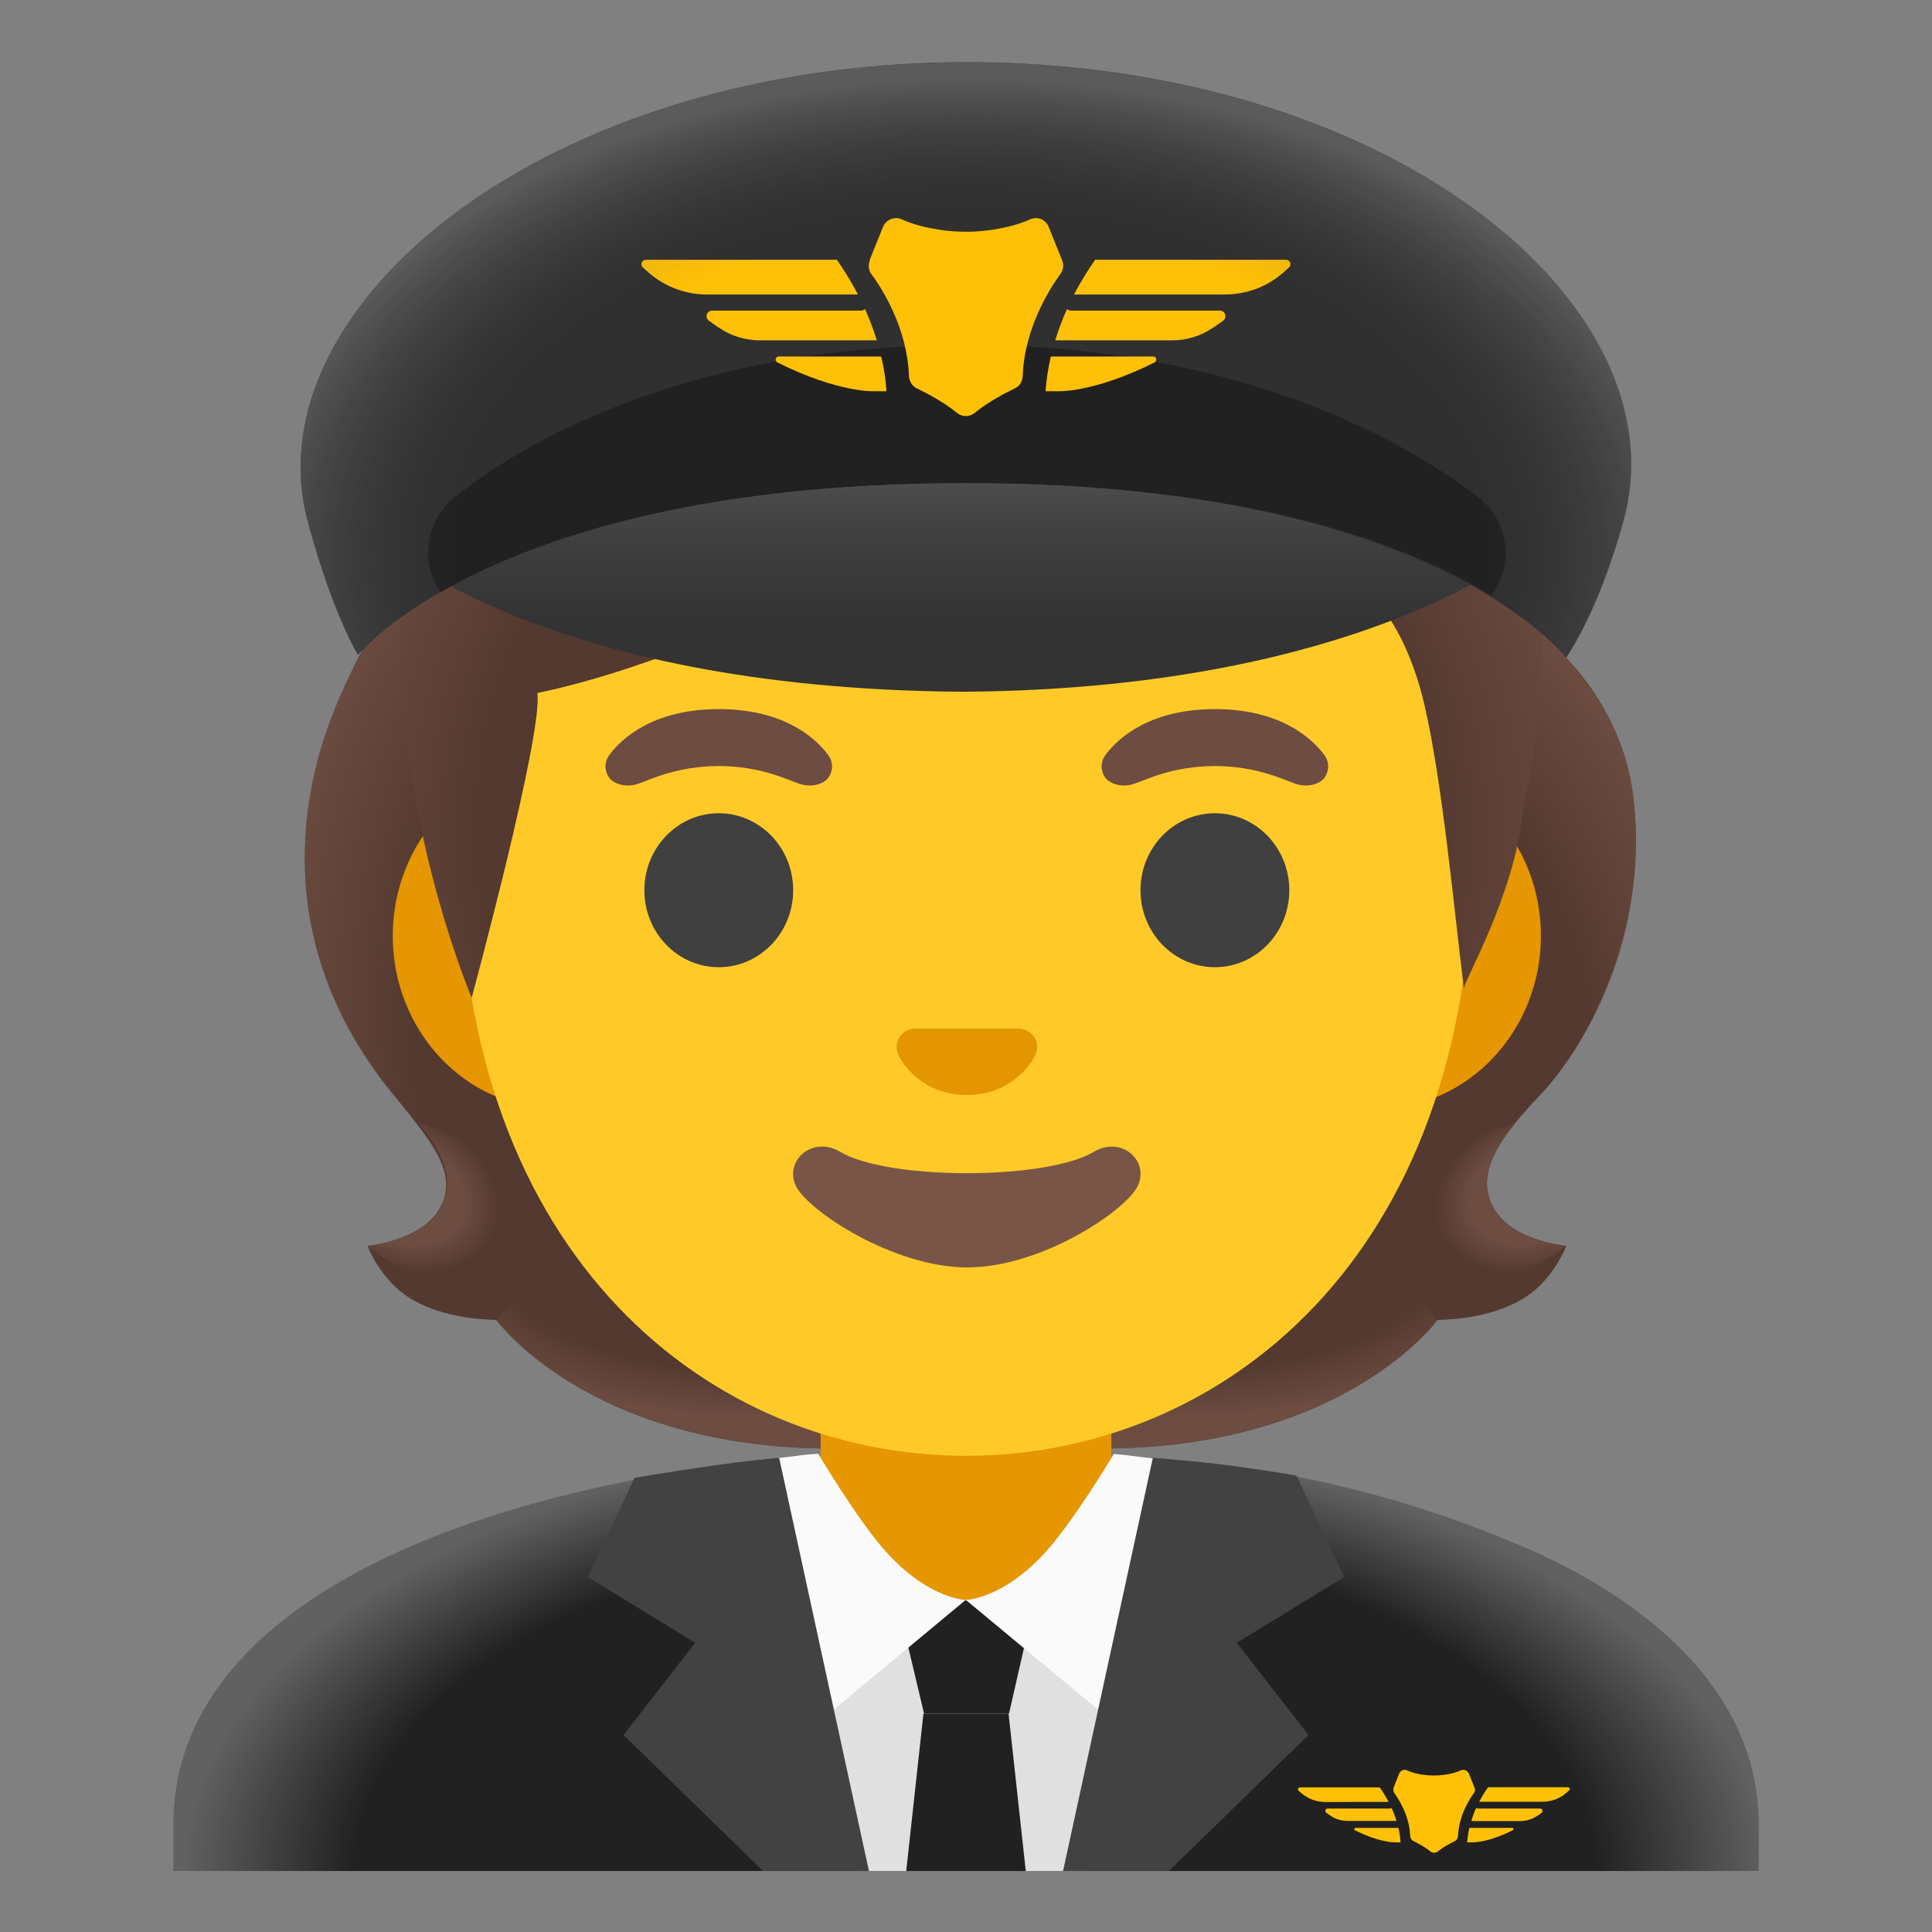 <?xml version="1.0" encoding="UTF-8" standalone="no"?>
<!-- Generator: Adobe Illustrator 24.0.3, SVG Export Plug-In . SVG Version: 6.00 Build 0)  -->

<svg
   version="1.1"
   id="Layer_1"
   x="0px"
   y="0px"
   viewBox="0 0 128 128"
   style="enable-background:new 0 0 128 128;"
   xml:space="preserve"
   sodipodi:docname="emoji_u1f9d1_200d_2708.svg"
   inkscape:version="1.3.2 (091e20e, 2023-11-25, custom)"
   xmlns:inkscape="http://www.inkscape.org/namespaces/inkscape"
   xmlns:sodipodi="http://sodipodi.sourceforge.net/DTD/sodipodi-0.dtd"
   xmlns="http://www.w3.org/2000/svg"
   xmlns:svg="http://www.w3.org/2000/svg"><rect x="0" y="0" width="128" height="128" fill="#808080" stroke="none"/><defs
   id="defs42" /><sodipodi:namedview
   id="namedview42"
   pagecolor="#ffffff"
   bordercolor="#666666"
   borderopacity="1.0"
   inkscape:showpageshadow="2"
   inkscape:pageopacity="0.0"
   inkscape:pagecheckerboard="0"
   inkscape:deskcolor="#d1d1d1"
   inkscape:zoom="6.1015625"
   inkscape:cx="64"
   inkscape:cy="64"
   inkscape:window-width="1680"
   inkscape:window-height="998"
   inkscape:window-x="-8"
   inkscape:window-y="-8"
   inkscape:window-maximized="1"
   inkscape:current-layer="Layer_1" />
<path
   id="hair_3_"
   style="fill:#543930;"
   d="M98.95,80.02c-1.25-2.27,0.34-4.58,3.06-7.44c3.54-3.73,7.33-11.5,6.16-20.08  c-0.44-3.21-1.94-6.19-4.11-8.6c-2.42-2.69-5.65-6.27-5.64-6.31c0,0-14.66,7.1-34.37,7.1S31.95,33.11,31.37,33.19  c0,0-21.13,19.88-5.27,39.38c2.49,3.06,4.3,5.17,3.06,7.44c-1.21,2.21-4.81,2.53-4.81,2.53s0.83,2.26,2.83,3.48  c1.85,1.13,4.13,1.39,5.7,1.43c0,0,6.15,8.51,22.23,8.51l8.95,0l8.95,0c16.08,0,22.23-8.51,22.23-8.51c1.57-0.04,3.85-0.3,5.7-1.43  c2-1.22,2.83-3.48,2.83-3.48S100.16,82.23,98.95,80.02z" />
<g
   id="hairHighlights">
	
		<radialGradient
   id="SVGID_1_"
   cx="99.583"
   cy="45.677"
   r="23.419"
   gradientTransform="matrix(1 0 0 0.491 -20.944 59.886)"
   gradientUnits="userSpaceOnUse">
		<stop
   offset="0.728"
   style="stop-color:#6D4C41;stop-opacity:0"
   id="stop1" />
		<stop
   offset="1"
   style="stop-color:#6D4C41"
   id="stop2" />
	</radialGradient>
	<path
   style="fill:url(#SVGID_1_);"
   d="M64.04,95.96v-9.44l28.57-2.26l2.6,3.2c0,0-6.15,8.51-22.23,8.51L64.04,95.96z"
   id="path2" />
	
		<radialGradient
   id="SVGID_2_"
   cx="76.517"
   cy="49.159"
   r="6.921"
   gradientTransform="matrix(-0.906 0.424 -0.314 -0.672 186.464 79.44)"
   gradientUnits="userSpaceOnUse">
		<stop
   offset="0.663"
   style="stop-color:#6D4C41"
   id="stop3" />
		<stop
   offset="1"
   style="stop-color:#6D4C41;stop-opacity:0"
   id="stop4" />
	</radialGradient>
	<path
   style="fill:url(#SVGID_2_);"
   d="M95.15,83.33c-4.28-6.5,5.21-8.93,5.21-8.93s0.01,0.01,0.01,0.01   c-1.65,2.05-2.4,3.84-1.43,5.61c1.21,2.21,4.81,2.53,4.81,2.53S98.85,86.91,95.15,83.33z"
   id="path4" />
	
		<radialGradient
   id="SVGID_3_"
   cx="97.151"
   cy="55.321"
   r="40.581"
   gradientTransform="matrix(-0.075 -0.997 0.831 -0.062 42.343 173.001)"
   gradientUnits="userSpaceOnUse">
		<stop
   offset="0.725"
   style="stop-color:#6D4C41;stop-opacity:0"
   id="stop5" />
		<stop
   offset="1"
   style="stop-color:#6D4C41"
   id="stop6" />
	</radialGradient>
	<path
   style="fill:url(#SVGID_3_);"
   d="M103.06,42.76c3.99,4.48,6.04,8.17,5.07,16.42c-0.66,5.67-3.39,10.48-5.87,13.14   c-0.57,0.62-3.01,3.01-3.57,4.92c0,0-9.54-13.31-12.39-21.13c-0.57-1.58-1.1-3.2-1.17-4.88c-0.05-1.26,0.14-2.76,0.87-3.83   C86.89,46.1,96.24,35.1,96.24,35.1C96.24,35.11,100.04,39.38,103.06,42.76z"
   id="path6" />
	
		<radialGradient
   id="SVGID_4_"
   cx="53.449"
   cy="62.945"
   r="43.09"
   gradientTransform="matrix(0.075 -0.997 -0.831 -0.062 101.774 122.271)"
   gradientUnits="userSpaceOnUse">
		<stop
   offset="0.725"
   style="stop-color:#6D4C41;stop-opacity:0"
   id="stop7" />
		<stop
   offset="1"
   style="stop-color:#6D4C41"
   id="stop8" />
	</radialGradient>
	<path
   style="fill:url(#SVGID_4_);"
   d="M31.81,33.44c-17.2,16.57-12.04,32.24-5.25,39.69c0.57,0.62,2.73,3.17,3.28,5.08   c0,0,9.54-13.31,12.39-21.13c0.58-1.58,1.1-3.2,1.17-4.88c0.05-1.26-0.14-2.76-0.87-3.83c-0.89-1.31-1.93-0.96-3.44-0.96   C36.22,47.4,31.81,33.44,31.81,33.44z"
   id="path8" />
	
		<radialGradient
   id="SVGID_5_"
   cx="49.495"
   cy="45.677"
   r="23.419"
   gradientTransform="matrix(-1 0 0 0.491 98.989 59.886)"
   gradientUnits="userSpaceOnUse">
		<stop
   offset="0.728"
   style="stop-color:#6D4C41;stop-opacity:0"
   id="stop9" />
		<stop
   offset="1"
   style="stop-color:#6D4C41"
   id="stop10" />
	</radialGradient>
	<path
   style="fill:url(#SVGID_5_);"
   d="M64.09,95.96v-9.44l-28.57-2.26l-2.6,3.2c0,0,6.15,8.51,22.23,8.51L64.09,95.96z"
   id="path10" />
	
		<radialGradient
   id="SVGID_6_"
   cx="26.429"
   cy="49.159"
   r="6.921"
   gradientTransform="matrix(0.906 0.424 0.314 -0.672 -12.964 100.668)"
   gradientUnits="userSpaceOnUse">
		<stop
   offset="0.663"
   style="stop-color:#6D4C41"
   id="stop11" />
		<stop
   offset="1"
   style="stop-color:#6D4C41;stop-opacity:0"
   id="stop12" />
	</radialGradient>
	<path
   style="fill:url(#SVGID_6_);"
   d="M32.98,83.33c4.28-6.5-5.21-8.93-5.21-8.93s-0.01,0.01-0.01,0.01   c1.65,2.05,2.4,3.84,1.43,5.61c-1.21,2.21-4.81,2.53-4.81,2.53S29.28,86.91,32.98,83.33z"
   id="path12" />
</g>
<g
   id="ears_2_">
	<path
   style="fill:#E59600;"
   d="M91.38,50.6H36.73c-5.89,0-10.71,5.13-10.71,11.41s4.82,11.41,10.71,11.41h54.65   c5.89,0,10.71-5.14,10.71-11.41S97.27,50.6,91.38,50.6z"
   id="path13" />
</g>
<g
   id="neck_2_">
	<polygon
   style="fill:#E59600;"
   points="73.63,112.3 73.63,89.51 64,89.51 54.37,89.51 54.37,112.3  "
   id="polygon13" />
</g>
<radialGradient
   id="suit_back_layer_2_"
   cx="64.614"
   cy="121.182"
   r="52.497"
   gradientTransform="matrix(1 0 0 0.548 0 57.652)"
   gradientUnits="userSpaceOnUse">
	<stop
   offset="0.782"
   style="stop-color:#212121"
   id="stop13" />
	<stop
   offset="1"
   style="stop-color:#616161"
   id="stop14" />
</radialGradient>
<path
   id="suit_back_layer_1_"
   style="fill:url(#suit_back_layer_2_);"
   d="M116.52,123.96v-3.11c0-9.38-8.44-15.34-15.73-18.43  c-6.45-2.74-14.28-5.1-23.99-5.8c0,0-2.92,19.52-12.65,19.38c-8.32-0.12-11.91-19.41-11.91-19.41  c-20.55,1.94-40.75,9.46-40.75,24.26v3.11H116.52z" />
<g
   id="suit_top_1_">
	<polygon
   style="fill:#E0E0E0;"
   points="71.91,123.96 75.34,106 52.66,106 56.5,123.96  "
   id="polygon14" />
	<g
   id="g16">
		<polygon
   style="fill:#212121;"
   points="66.85,113.53 61.22,113.53 59.44,106.03 68.56,106.03   "
   id="polygon15" />
		<polygon
   style="fill:#212121;"
   points="67.96,123.96 66.82,113.53 61.18,113.53 60.04,123.96   "
   id="polygon16" />
	</g>
	<g
   id="g17">
		<path
   style="fill:#FAFAFA;"
   d="M63.98,106l-8.65,7.19l-1.62,1.35l-3.49-17.81c0.5-0.06,1-0.11,1.5-0.15    c1.11-0.11,1.37-0.2,2.49-0.27c0,0,1.81,3.08,3.66,5.5C61.04,105.94,63.98,106,63.98,106z"
   id="path16" />
		<path
   style="fill:#FAFAFA;"
   d="M77.76,96.78l-3.48,17.76L63.99,106c0,0,2.96-0.06,6.13-4.19c1.92-2.5,3.67-5.48,3.67-5.48    c1.12,0.08,1.38,0.17,2.49,0.28C76.78,96.66,77.27,96.71,77.76,96.78z"
   id="path17" />
	</g>
	<g
   id="g19">
		<g
   id="g18">
			<path
   style="fill:#424242;"
   d="M55.23,113.19l-3.61-16.61c-0.5,0.04-1,0.09-1.5,0.15c-3.16,0.34-8.08,1.18-8.08,1.18l-3.1,6.57     l7.12,4.36l-4.75,6.11l9.25,9.01h6l0,0h1.01L55.23,113.19z"
   id="path18" />
		</g>
		<path
   style="fill:#424242;"
   d="M72.77,113.19l3.61-16.61c0.5,0.04,1,0.09,1.5,0.15c3.35,0.22,8.01,1.03,8.01,1.03l3.17,6.72    l-7.12,4.36l4.75,6.11l-9.25,9.01h-6l0,0h-1.01L72.77,113.19z"
   id="path19" />
	</g>
</g>
<g
   id="head_1_">
	<path
   style="fill:#FFCA28;"
   d="M64,11.24L64,11.24L64,11.24c-17.4,0-33.52,18.61-33.52,45.4c0,26.64,16.61,39.81,33.52,39.81   s33.52-13.17,33.52-39.81C97.52,29.85,81.4,11.24,64,11.24z"
   id="path20" />
</g>
<g
   id="eyebrows_2_">
	<path
   style="fill:#6D4C41;"
   d="M54.85,49.99c-0.93-1.23-3.07-3.01-7.23-3.01s-6.31,1.79-7.23,3.01c-0.41,0.54-0.31,1.17-0.02,1.55   c0.26,0.35,1.04,0.68,1.9,0.39s2.54-1.16,5.35-1.18c2.81,0.02,4.49,0.89,5.35,1.18c0.86,0.29,1.64-0.03,1.9-0.39   C55.16,51.16,55.26,50.53,54.85,49.99z"
   id="path21" />
	<path
   style="fill:#6D4C41;"
   d="M87.72,49.99c-0.93-1.23-3.07-3.01-7.23-3.01c-4.16,0-6.31,1.79-7.23,3.01   c-0.41,0.54-0.31,1.17-0.02,1.55c0.26,0.35,1.04,0.68,1.9,0.39s2.54-1.16,5.35-1.18c2.81,0.02,4.49,0.89,5.35,1.18   c0.86,0.29,1.64-0.03,1.9-0.39C88.03,51.16,88.13,50.53,87.72,49.99z"
   id="path22" />
</g>
<g
   id="eyes_2_">
	<ellipse
   style="fill:#404040;"
   cx="47.62"
   cy="58.98"
   rx="4.93"
   ry="5.1"
   id="ellipse22" />
	<ellipse
   style="fill:#404040;"
   cx="80.49"
   cy="58.98"
   rx="4.93"
   ry="5.1"
   id="ellipse23" />
</g>
<g
   id="hairGroup">
	<path
   id="hair"
   style="fill:#543930;"
   d="M99.19,20.17c-0.98-4.1-68.14-11.51-65.18-2.92c-2.97,0.11-7.17,20.56-7.17,20.56   c-1.6,14.14,4.41,28.29,4.41,28.29S36,48.59,35.6,45.91c0,0,7.87-1.46,16.79-6.24c6.03-3.23,10.15-7.03,16.94-8.46   c10.32-2.17,12.62,4.82,12.62,4.82s9.55-1.72,12.43,10.7c1.19,5.11,1.96,13.58,2.61,18.77c-0.06-0.45,3.28-6.01,3.91-11.7   C101.06,52.32,104.39,42,99.19,20.17z" />
	
		<radialGradient
   id="hairHighlights_2_"
   cx="63.362"
   cy="72.719"
   r="43.238"
   gradientTransform="matrix(1 0 0 -1 0 128)"
   gradientUnits="userSpaceOnUse">
		<stop
   offset="0.725"
   style="stop-color:#6D4C41;stop-opacity:0"
   id="stop23" />
		<stop
   offset="1"
   style="stop-color:#6D4C41"
   id="stop24" />
	</radialGradient>
	<path
   id="hairHighlights_1_"
   style="fill:url(#hairHighlights_2_);"
   d="M99.19,20.17c-0.98-4.1-68.14-11.51-65.18-2.92   c-2.97,0.11-7.17,20.56-7.17,20.56c-1.6,14.14,4.41,28.29,4.41,28.29S36,48.59,35.6,45.91c0,0,7.87-1.46,16.79-6.24   c6.03-3.23,10.15-7.03,16.94-8.46c10.32-2.17,12.62,4.82,12.62,4.82s9.55-1.72,12.43,10.7c1.19,5.11,1.96,13.58,2.61,18.77   c-0.06-0.45,3.28-6.01,3.91-11.7C101.06,52.32,104.39,42,99.19,20.17z" />
</g>
<path
   id="mouth_2_"
   style="fill:#795548;"
   d="M72.47,76.31c-3.18,1.89-13.63,1.89-16.81,0c-1.83-1.09-3.7,0.58-2.94,2.24  c0.75,1.63,6.44,5.42,11.37,5.42s10.55-3.79,11.3-5.42C76.15,76.89,74.3,75.23,72.47,76.31z" />
<path
   id="nose_2_"
   style="fill:#E49600"
   d="M67.92,68.23c-0.11-0.04-0.21-0.07-0.32-0.08h-7.08c-0.11,0.01-0.22,0.04-0.32,0.08  c-0.64,0.26-0.99,0.92-0.69,1.63c0.3,0.71,1.71,2.69,4.55,2.69c2.84,0,4.25-1.99,4.55-2.69C68.91,69.15,68.56,68.49,67.92,68.23z" />
<g
   id="g29">
	<path
   style="fill:#FFC107;"
   d="M92.2,119.78c-0.04,0.02-0.08,0.04-0.12,0.04h-4.12c-0.15,0-0.21,0.19-0.09,0.28   c0.1,0.07,0.19,0.14,0.29,0.2c0.33,0.23,0.73,0.34,1.13,0.34h3.23C92.43,120.34,92.32,120.05,92.2,119.78z"
   id="path24" />
	<path
   style="fill:#FFC107;"
   d="M92,119.38c-0.22-0.42-0.43-0.74-0.59-0.96h-5.29c-0.11,0-0.17,0.14-0.08,0.22   c0.05,0.05,0.1,0.09,0.15,0.14c0.45,0.39,1.03,0.61,1.62,0.61C87.82,119.38,92,119.38,92,119.38z"
   id="path25" />
	<path
   style="fill:#FFC107;"
   d="M92.65,121.1h-2.84c-0.09,0-0.12,0.12-0.04,0.16c1.72,0.86,2.69,0.8,2.69,0.8h0.33   C92.77,121.73,92.72,121.4,92.65,121.1z"
   id="path26" />
	<path
   style="fill:#FFC107;"
   d="M102.04,119.82h-4.12c-0.05,0-0.09-0.02-0.12-0.04c-0.12,0.26-0.23,0.56-0.32,0.87h3.23   c0.4,0,0.8-0.12,1.13-0.34c0.1-0.06,0.19-0.13,0.29-0.2C102.25,120.02,102.19,119.82,102.04,119.82z"
   id="path27" />
	<path
   style="fill:#FFC107;"
   d="M103.88,118.41h-5.29c-0.16,0.22-0.37,0.54-0.59,0.96h4.18c0.6,0,1.18-0.21,1.62-0.61   c0.05-0.04,0.1-0.09,0.15-0.14C104.04,118.55,103.99,118.41,103.88,118.41z"
   id="path28" />
	<path
   style="fill:#FFC107;"
   d="M100.19,121.1h-2.84c-0.07,0.31-0.12,0.63-0.15,0.96h0.33c0,0,0.97,0.06,2.69-0.8   C100.31,121.22,100.28,121.1,100.19,121.1z"
   id="path29" />
</g>
<path
   style="fill:#FFC107;"
   d="M96.78,117.29c-0.32,0.15-0.7,0.24-1.04,0.29c-0.49,0.07-0.99,0.07-1.48,0  c-0.35-0.05-0.72-0.14-1.04-0.29c-0.2-0.09-0.44,0.01-0.52,0.21l-0.33,0.83c-0.09,0.22-0.07,0.36,0.01,0.47  c0.29,0.4,1,1.5,1.05,2.83c0,0.15,0.08,0.28,0.22,0.35c0.27,0.13,0.75,0.38,1.11,0.68c0.15,0.12,0.36,0.12,0.51,0  c0.36-0.3,0.83-0.54,1.11-0.68c0.13-0.06,0.21-0.2,0.22-0.35c0.05-1.33,0.75-2.43,1.05-2.83c0.08-0.11,0.1-0.25,0.04-0.37  c-0.1-0.24-0.25-0.62-0.37-0.92C97.22,117.3,96.98,117.2,96.78,117.29z"
   id="path30" />
<g
   id="cap_1_">
	<g
   id="XMLID_3_">
		
			<linearGradient
   id="SVGID_7_"
   gradientUnits="userSpaceOnUse"
   x1="64.055"
   y1="103.522"
   x2="64.055"
   y2="82.742"
   gradientTransform="matrix(1 0 0 -1 0 128)">
			<stop
   offset="4.000000e-03"
   style="stop-color:#666666"
   id="stop30" />
			<stop
   offset="0.08"
   style="stop-color:#606060"
   id="stop31" />
			<stop
   offset="0.546"
   style="stop-color:#3F3F3F"
   id="stop32" />
			<stop
   offset="0.802"
   style="stop-color:#333333"
   id="stop33" />
		</linearGradient>
		<path
   style="fill:url(#SVGID_7_);"
   d="M63.79,24.37c-33.25,0-38.58,11.36-38.58,11.36s10.25,9.91,38.58,10.1    C92.13,45.64,102.9,35.1,102.9,35.1S97.05,24.37,63.79,24.37z"
   id="path33" />
	</g>
	<path
   style="fill:#303030;"
   d="M20.41,34.65c1.69,6.19,3.31,8.74,3.31,8.74C25.44,41.39,35.65,32,63.93,32c0.01,0,0.12,0,0.12,0   l0,0c0,0,0,0,0.04,0c28.28,0,37.96,9.57,39.67,11.57c0,0,2.11-2.9,3.81-9.09c3.93-14.32-15.53-30.36-43.53-30.36   C36.12,4.13,16.5,20.34,20.41,34.65z"
   id="path34" />
	<g
   id="g35">
		<g
   id="g34">
			<defs
   id="defs34">
				<path
   id="SVGID_8_"
   d="M20.41,34.65c1.69,6.19,3.31,8.74,3.31,8.74C25.44,41.39,35.65,32,63.93,32c0.01,0,0.12,0,0.12,0l0,0      c0,0,0,0,0.04,0c28.28,0,38.03,9.43,39.74,11.43c0,0,2.04-2.76,3.74-8.95c3.93-14.32-15.53-30.36-43.53-30.36      C36.12,4.13,16.5,20.34,20.41,34.65z" />
			</defs>
			
			<path
   id="XMLID_1_"
   clip-path="url(#SVGID_9_)"
   style="clip-path:url(#SVGID_9_);fill:#212121;"
   d="M 64.061 22.85 C 44.611 22.85 33.719 30.039 30.109 32.949 C 29.249 33.639 28.661 34.619 28.461 35.699 L 28.449 35.76 C 28.206 37.051 28.522 38.271 29.186 39.234 C 34.953 35.92 45.651 32 63.93 32 L 64.051 32 L 64.09 32 C 82.684 32 93.233 36.073 98.787 39.434 C 99.551 38.443 99.93 37.142 99.67 35.76 C 99.46 34.64 98.849 33.649 97.949 32.949 C 94.209 30.049 83.021 22.85 64.061 22.85 z " />
				
			
		</g>
	</g>
	<g
   id="g41">
		<g
   id="g40">
			<path
   style="fill:#FFC107;"
   d="M57.31,20.48c-0.09,0.06-0.18,0.1-0.29,0.1h-9.84c-0.36,0-0.5,0.46-0.21,0.67     c0.23,0.17,0.46,0.33,0.69,0.48c0.8,0.54,1.74,0.82,2.71,0.82h7.72C57.86,21.81,57.6,21.11,57.31,20.48z"
   id="path35" />
			<path
   style="fill:#FFC107;"
   d="M56.84,19.51c-0.52-1-1.03-1.78-1.4-2.3H42.79c-0.27,0-0.4,0.33-0.2,0.51     c0.12,0.11,0.25,0.22,0.37,0.33c1.07,0.94,2.45,1.46,3.88,1.46L56.84,19.51L56.84,19.51z"
   id="path36" />
			<path
   style="fill:#FFC107;"
   d="M58.38,23.62h-6.79c-0.21,0-0.28,0.29-0.09,0.39c4.11,2.05,6.44,1.91,6.44,1.91h0.79     C58.68,25.12,58.56,24.35,58.38,23.62z"
   id="path37" />
			<path
   style="fill:#FFC107;"
   d="M80.82,20.58h-9.84c-0.11,0-0.21-0.04-0.29-0.1c-0.29,0.63-0.55,1.33-0.78,2.07h7.72     c0.96,0,1.91-0.28,2.71-0.82c0.23-0.15,0.46-0.31,0.69-0.48C81.32,21.04,81.18,20.58,80.82,20.58z"
   id="path38" />
			<path
   style="fill:#FFC107;"
   d="M85.21,17.21H72.56c-0.37,0.52-0.88,1.3-1.4,2.3h9.99c1.43,0,2.81-0.51,3.88-1.46     c0.12-0.11,0.25-0.22,0.37-0.33C85.6,17.54,85.47,17.21,85.21,17.21z"
   id="path39" />
			<path
   style="fill:#FFC107;"
   d="M76.41,23.62h-6.79c-0.17,0.73-0.29,1.5-0.35,2.3h0.79c0,0,2.33,0.14,6.44-1.91     C76.68,23.91,76.62,23.62,76.41,23.62z"
   id="path40" />
		</g>
		<path
   style="fill:#FFC107;"
   d="M68.25,14.53c-0.76,0.35-1.66,0.56-2.49,0.69c-1.17,0.18-2.36,0.18-3.53,0    c-0.83-0.13-1.73-0.34-2.49-0.69c-0.48-0.22-1.04,0.02-1.24,0.51l-0.8,1.98c-0.21,0.52-0.17,0.86,0.02,1.12    c0.71,0.96,2.39,3.59,2.5,6.76c0.01,0.35,0.2,0.67,0.52,0.83c0.65,0.31,1.79,0.91,2.64,1.61c0.36,0.3,0.86,0.3,1.22,0    c0.86-0.71,1.99-1.3,2.64-1.61c0.32-0.15,0.5-0.47,0.52-0.83c0.11-3.17,1.8-5.79,2.5-6.76c0.19-0.26,0.23-0.59,0.11-0.89    c-0.23-0.56-0.6-1.49-0.89-2.21C69.3,14.55,68.73,14.31,68.25,14.53z"
   id="path41" />
	</g>
</g>
<radialGradient
   id="SVGID_10_"
   cx="64.287"
   cy="91.141"
   r="51.988"
   gradientTransform="matrix(1 0 0 -0.665 0 97.515)"
   gradientUnits="userSpaceOnUse">
	<stop
   offset="0.631"
   style="stop-color:#212121;stop-opacity:0"
   id="stop41" />
	<stop
   offset="0.918"
   style="stop-color:#BFBEBE"
   id="stop42" />
</radialGradient>
<path
   style="opacity:0.3;fill:url(#SVGID_10_);enable-background:new    ;"
   d="M20.41,34.65c1.69,6.19,3.31,8.74,3.31,8.74  C25.44,41.39,35.65,32,63.93,32c0.01,0,0.12,0,0.12,0l0,0c0,0,0,0,0.04,0c28.28,0,37.97,9.59,39.69,11.59c0,0,2.11-2.91,3.8-9.1  c3.93-14.32-15.53-30.36-43.53-30.36C36.12,4.13,16.5,20.34,20.41,34.65z"
   id="path42" />
</svg>
